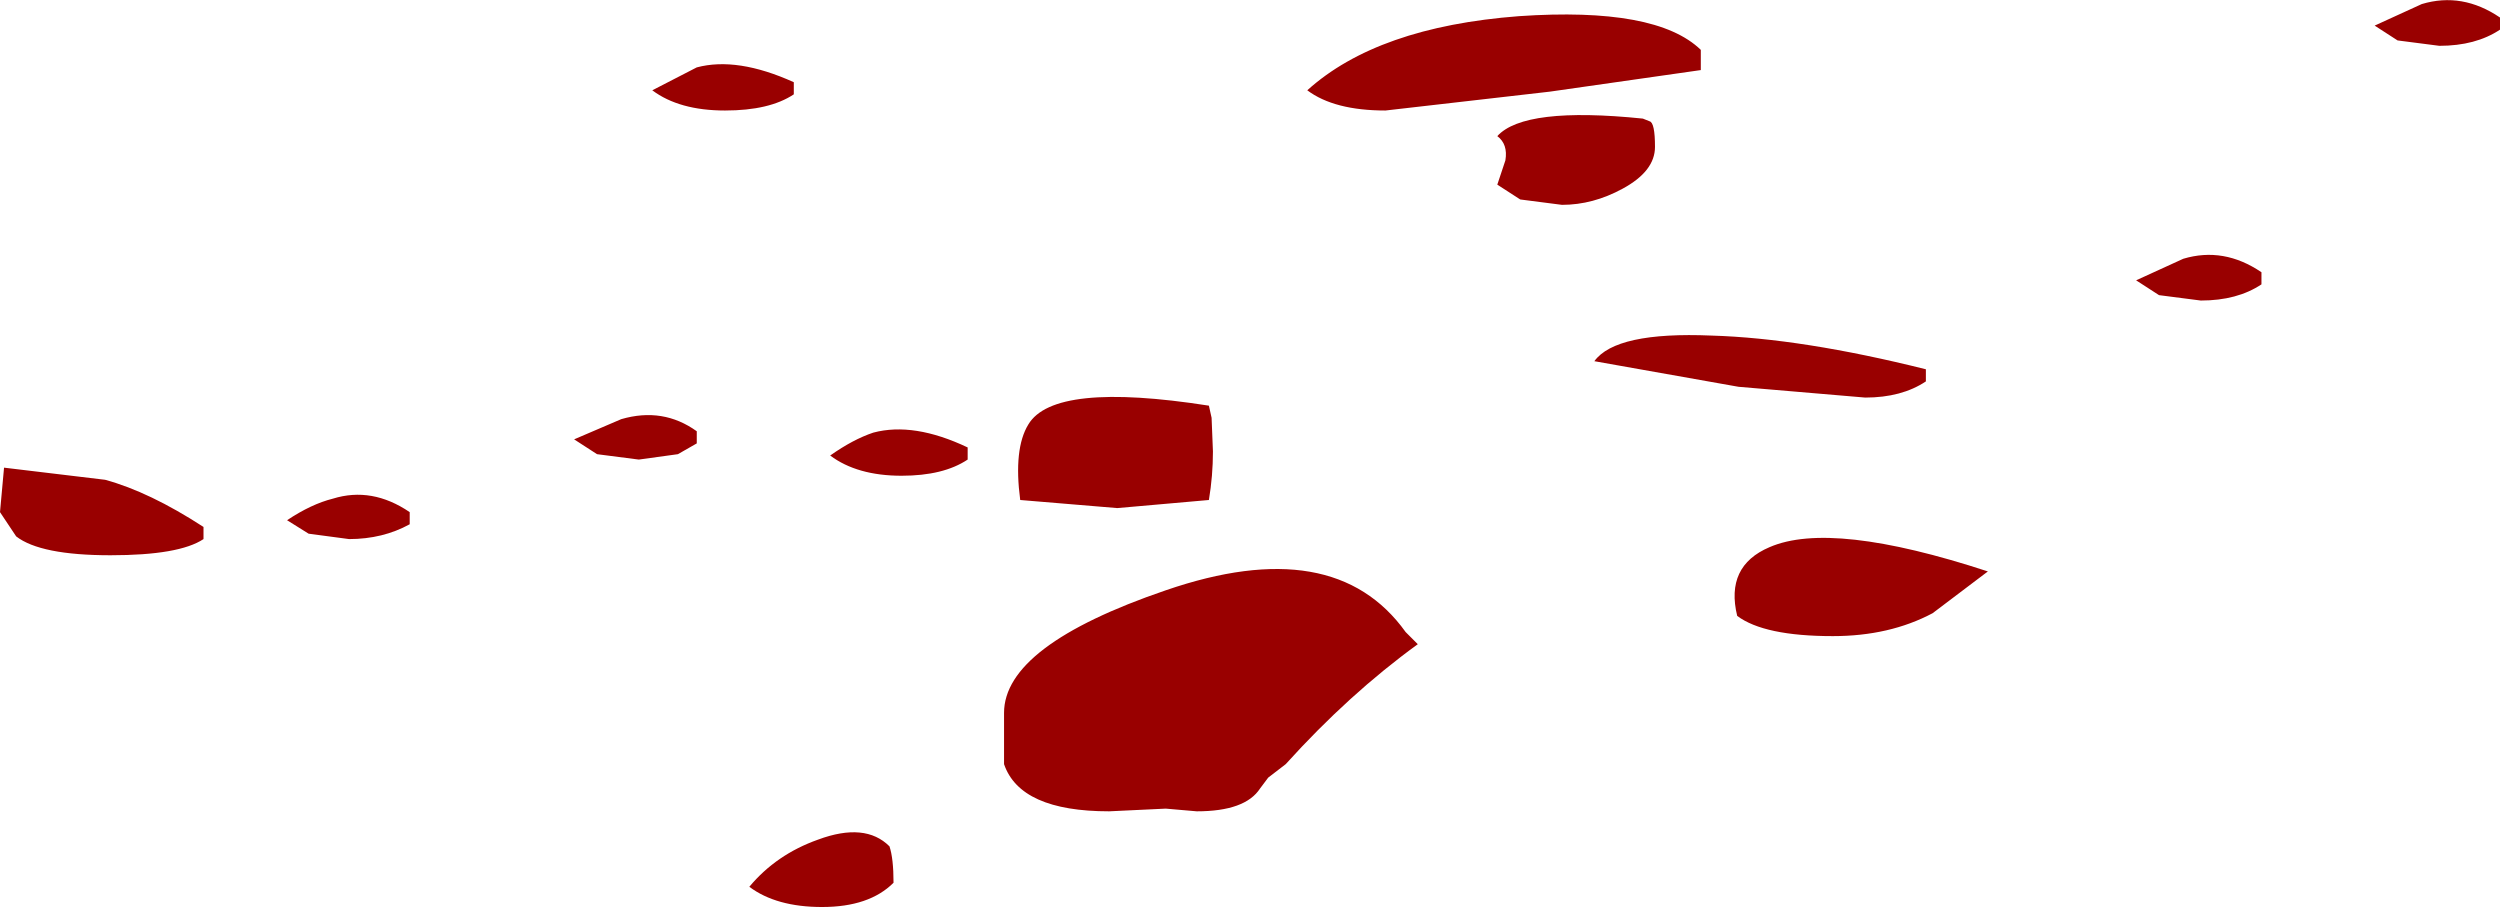 <?xml version="1.0" encoding="UTF-8" standalone="no"?>
<svg xmlns:xlink="http://www.w3.org/1999/xlink" height="33.65px" width="92.75px" xmlns="http://www.w3.org/2000/svg">
  <g transform="matrix(1.0, 0.0, 0.0, 1.0, 46.7, -32.35)">
    <path d="M43.15 32.5 Q44.65 32.05 46.05 33.0 L46.05 33.45 Q45.15 34.05 43.8 34.05 L42.25 33.85 41.4 33.3 43.15 32.5 M14.5 36.85 Q14.7 36.9 14.7 37.8 14.7 38.7 13.5 39.35 12.4 39.95 11.25 39.95 L9.7 39.75 8.85 39.2 9.15 38.3 Q9.25 37.7 8.85 37.4 9.85 36.3 14.25 36.75 L14.5 36.85 M16.4 34.95 L10.8 35.75 4.7 36.45 Q2.8 36.45 1.8 35.7 4.4 33.35 9.65 32.95 14.75 32.6 16.4 34.2 L16.4 34.95 M16.8 44.8 Q20.15 44.9 24.75 46.05 L24.75 46.5 Q23.85 47.1 22.5 47.1 L17.8 46.7 12.45 45.75 Q13.25 44.65 16.8 44.8 M34.95 43.5 L33.4 43.3 32.55 42.75 34.3 41.95 Q35.8 41.5 37.2 42.45 L37.2 42.9 Q36.3 43.5 34.95 43.5 M25.0 55.1 Q23.4 55.95 21.3 55.95 18.75 55.95 17.75 55.2 17.3 53.35 18.95 52.65 21.25 51.65 27.05 53.55 L25.0 55.1 M1.0 60.7 L0.35 61.2 0.05 61.6 Q-0.5 62.45 -2.3 62.45 L-3.45 62.35 -5.55 62.45 Q-8.85 62.45 -9.45 60.7 L-9.45 58.8 Q-9.45 56.3 -3.45 54.25 2.8 52.1 5.45 55.8 L5.9 56.25 Q3.35 58.1 1.0 60.7 M-21.55 49.2 L-23.0 49.4 -24.55 49.2 -25.4 48.65 -23.65 47.9 Q-22.1 47.45 -20.85 48.35 L-20.85 48.8 -21.55 49.2 M-20.85 34.85 Q-19.35 34.45 -17.25 35.4 L-17.25 35.85 Q-18.15 36.45 -19.8 36.45 -21.5 36.45 -22.5 35.7 L-20.85 34.85 M-1.85 47.4 L-1.75 47.85 -1.7 49.1 Q-1.7 50.0 -1.85 50.9 L-5.25 51.2 -8.85 50.9 Q-9.1 49.0 -8.55 48.1 -7.6 46.5 -1.85 47.4 M-10.8 49.4 Q-11.7 50.0 -13.25 50.0 -14.9 50.0 -15.9 49.25 -15.05 48.65 -14.3 48.4 -12.8 48.0 -10.8 48.95 L-10.8 49.4 M-46.55 49.7 L-42.8 50.15 Q-41.15 50.6 -39.15 51.9 L-39.15 52.35 Q-40.05 52.95 -42.6 52.95 -45.2 52.95 -46.1 52.25 L-46.7 51.35 -46.55 49.7 M-16.35 63.5 Q-14.6 62.85 -13.7 63.75 -13.55 64.2 -13.55 65.1 -14.45 66.0 -16.2 66.0 -17.9 66.0 -18.9 65.25 -17.9 64.05 -16.35 63.5 M-34.35 50.85 Q-32.9 50.4 -31.5 51.35 L-31.5 51.8 Q-32.5 52.35 -33.75 52.35 L-35.25 52.15 -36.05 51.65 Q-35.15 51.05 -34.35 50.85" fill="#990000" fill-rule="evenodd" stroke="none"/>
  </g>
</svg>
